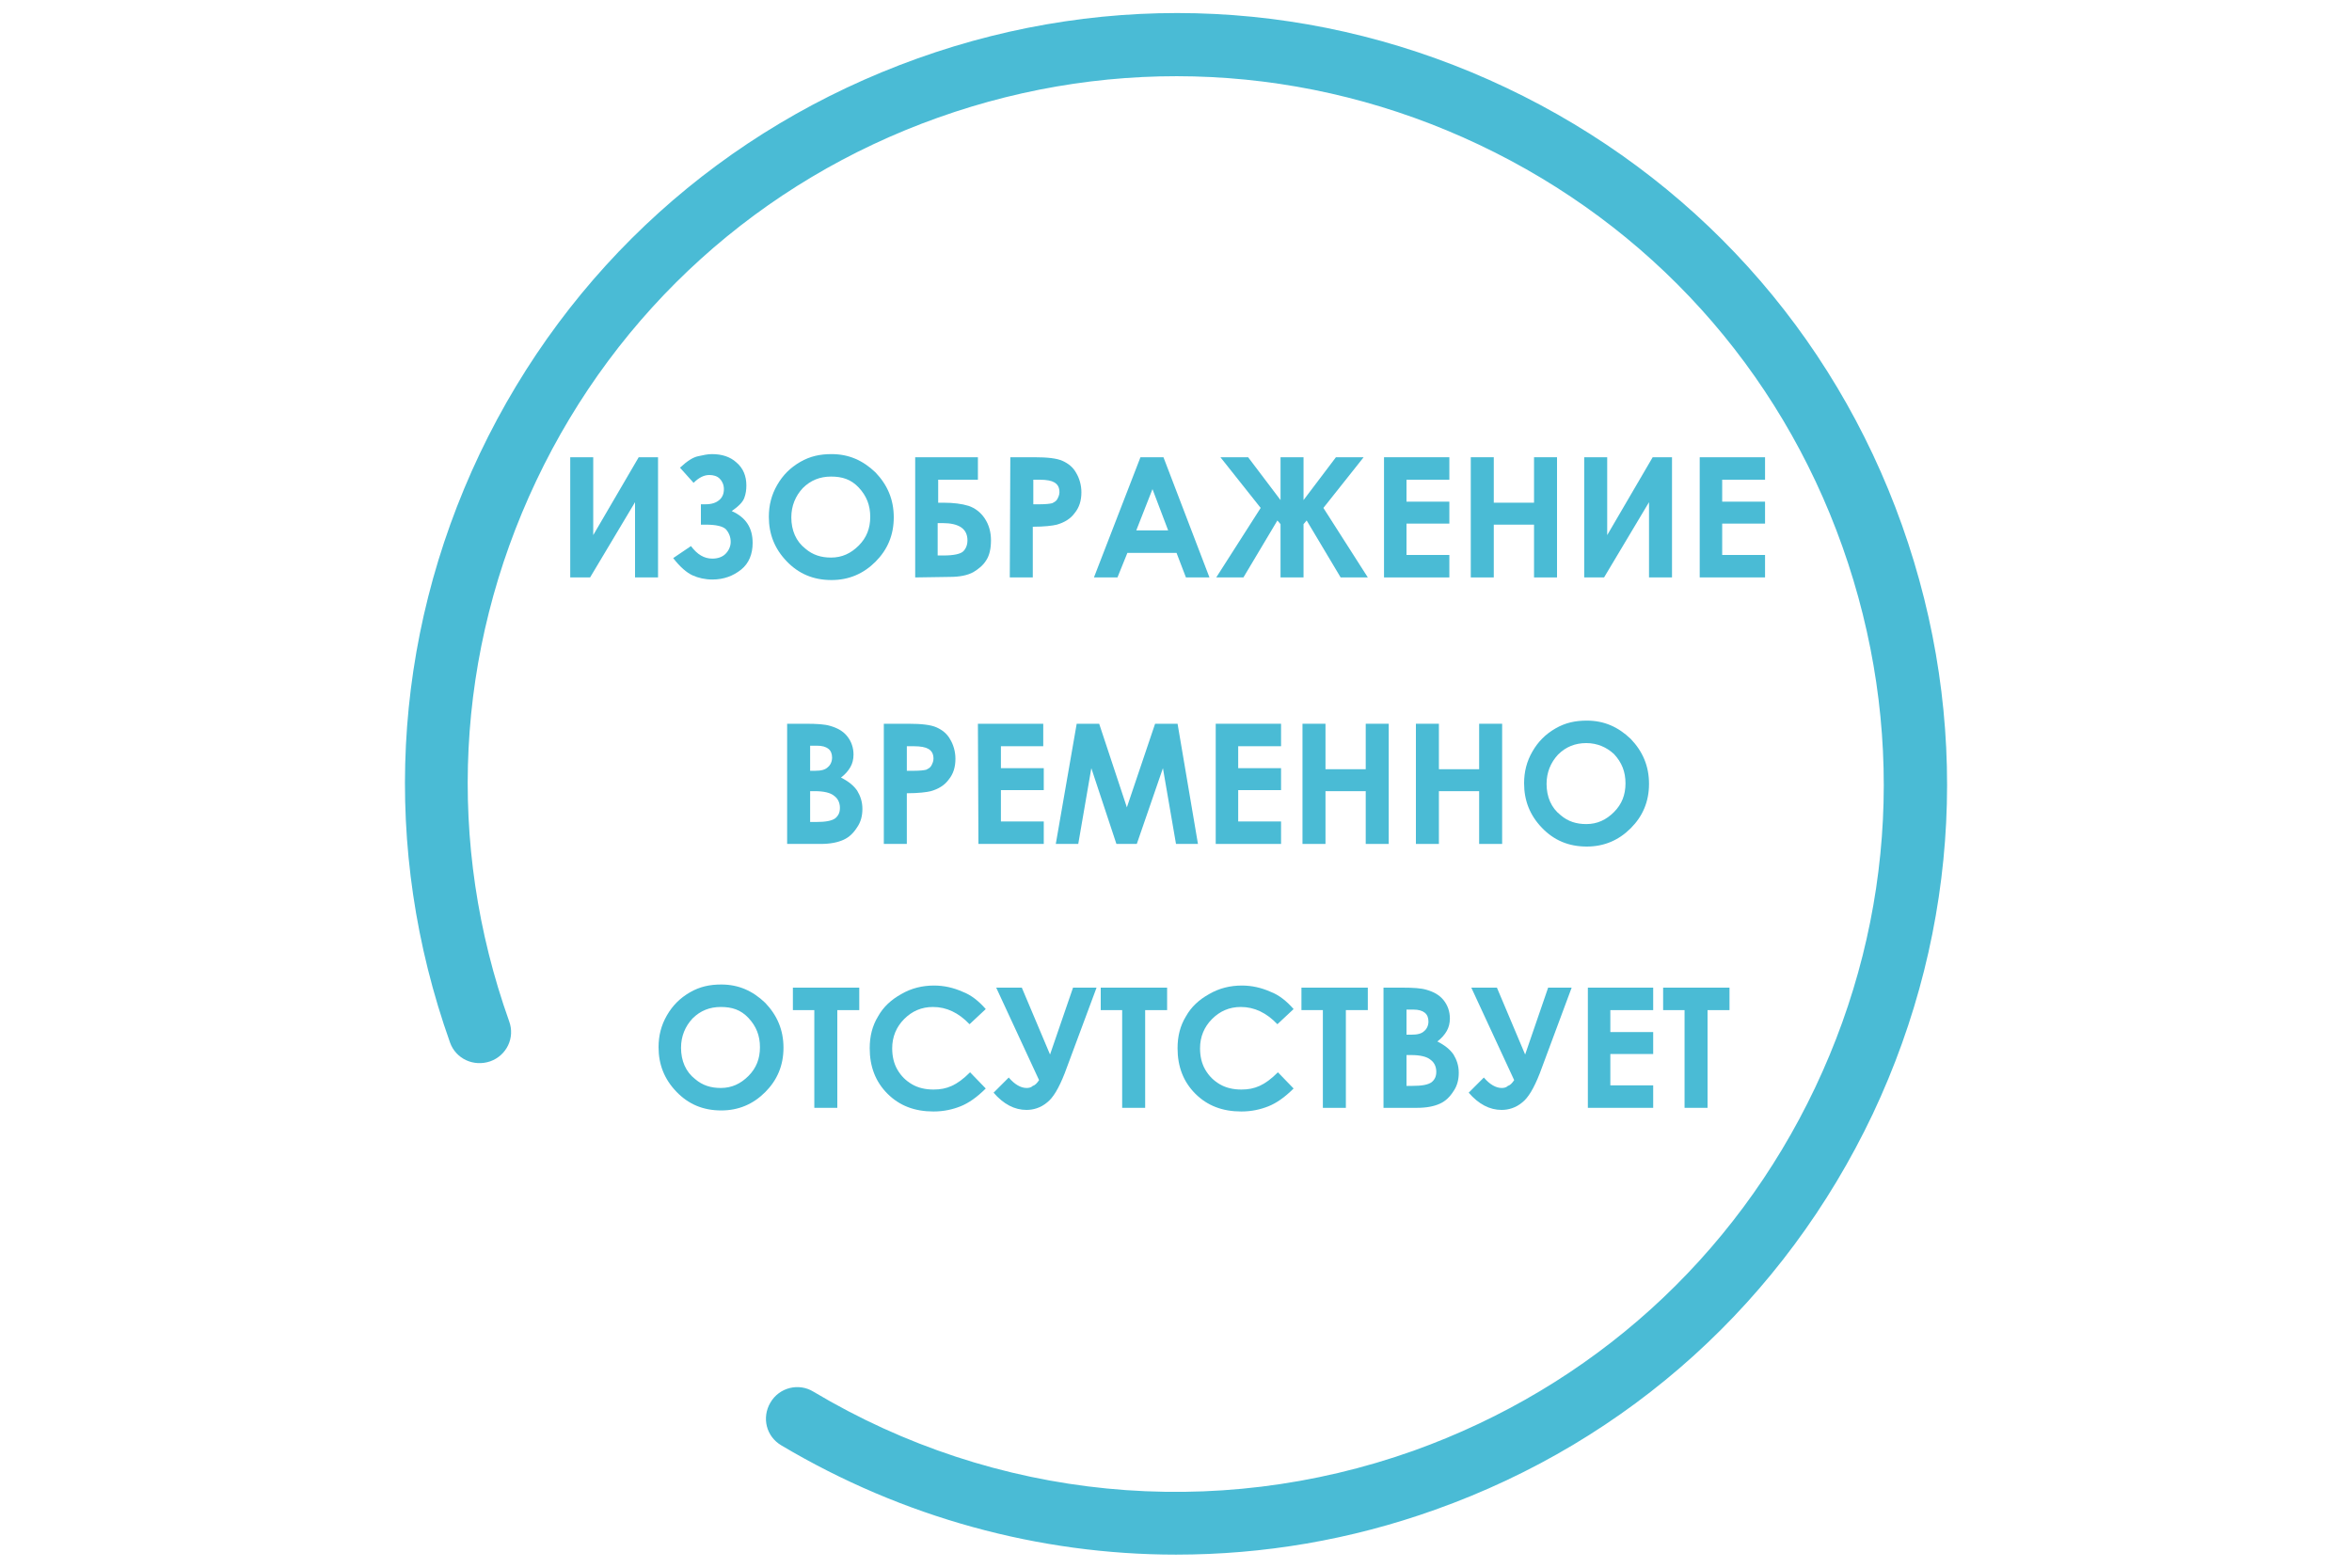 <?xml version="1.0" encoding="utf-8"?>
<!-- Generator: Adobe Illustrator 22.0.1, SVG Export Plug-In . SVG Version: 6.00 Build 0)  -->
<svg version="1.1" id="Capa_1" xmlns="http://www.w3.org/2000/svg" xmlns:xlink="http://www.w3.org/1999/xlink" x="0px" y="0px"
	 viewBox="0 0 450 300" style="enable-background:new 0 0 450 300;" xml:space="preserve">
<style type="text/css">
	.st0{fill:#4ABBD5;}
</style>
<g>
	<path class="st0" d="M363.9,100.5c-13.2-37.1-40.1-66.8-75.7-83.7s-75.6-18.9-112.7-5.6s-66.8,40.1-83.7,75.6
		c-16.9,35.6-18.9,75.6-5.7,112.7c1.1,3.1,4.5,4.7,7.7,3.6c3.1-1.1,4.8-4.5,3.6-7.7c-12.1-34-10.3-70.7,5.2-103.4
		s42.9-57.4,76.9-69.5s70.8-10.3,103.5,5.2s57.4,42.8,69.5,76.9s10.3,70.8-5.2,103.5s-42.8,57.3-76.8,69.5
		c-38.2,13.6-80.1,9.5-114.9-11.3c-2.8-1.7-6.5-0.8-8.2,2.1c-1.7,2.9-0.8,6.5,2.1,8.2c23.2,13.8,49.3,20.9,75.5,20.9
		c16.7,0,33.4-2.8,49.6-8.6c37.1-13.2,66.8-40.1,83.7-75.7C375.1,177.6,377.1,137.6,363.9,100.5z"/>
</g>
<g>
	<path class="st0" d="M125.9,87.5v23h-4.4V96.1l-8.6,14.4h-3.8v-23h4.4v14.9l8.7-14.9H125.9z"/>
	<path class="st0" d="M132.2,104.5c1.2,1.6,2.5,2.4,4.1,2.4c1,0,1.9-0.3,2.5-0.9c0.6-0.6,1-1.4,1-2.3s-0.3-1.7-0.9-2.4
		c-0.6-0.6-1.9-0.9-3.9-0.9h-0.9v-3.9h0.9c1.2,0,2-0.3,2.6-0.8c0.6-0.5,0.9-1.2,0.9-2.1c0-0.8-0.3-1.5-0.8-2s-1.2-0.7-2-0.7
		c-1,0-2,0.5-3,1.5l-2.6-2.9c1.4-1.3,2.5-2,3.5-2.2c0.9-0.2,1.8-0.4,2.6-0.4c1.9,0,3.5,0.5,4.7,1.6c1.3,1.1,1.9,2.6,1.9,4.4
		c0,0.8-0.1,1.6-0.4,2.4s-1.1,1.6-2.4,2.5c2.7,1.2,4,3.2,4,6.1c0,2.1-0.7,3.9-2.2,5.1s-3.3,1.9-5.5,1.9c-1.4,0-2.7-0.3-3.8-0.8
		c-1.1-0.5-2.4-1.6-3.7-3.3L132.2,104.5z"/>
	<path class="st0" d="M159.1,86.9c3.3,0,6,1.2,8.4,3.5c2.3,2.4,3.5,5.2,3.5,8.6s-1.2,6.2-3.5,8.5s-5.1,3.5-8.4,3.5
		c-3.5,0-6.3-1.2-8.6-3.6c-2.3-2.4-3.4-5.2-3.4-8.5c0-2.2,0.5-4.2,1.6-6.1s2.5-3.3,4.4-4.4C155,87.3,156.9,86.9,159.1,86.9z
		 M159,91.2c-2.1,0-3.9,0.7-5.4,2.2c-1.4,1.5-2.2,3.4-2.2,5.6c0,2.5,0.9,4.6,2.7,6c1.4,1.2,3,1.7,4.9,1.7c2.1,0,3.8-0.8,5.3-2.3
		s2.2-3.3,2.2-5.5s-0.7-4-2.2-5.6S161.1,91.2,159,91.2z"/>
	<path class="st0" d="M175.1,110.5v-23h12v4.3h-7.6v4.4h1c1.9,0,3.5,0.2,4.8,0.6c1.2,0.4,2.3,1.2,3.1,2.4c0.8,1.2,1.2,2.6,1.2,4.2
		s-0.3,2.9-0.9,3.8c-0.6,1-1.5,1.7-2.5,2.3c-1.1,0.6-2.6,0.9-4.5,0.9L175.1,110.5L175.1,110.5z M179.4,100.1v6.2h1.1
		c2,0,3.3-0.3,3.8-0.8s0.8-1.2,0.8-2.1c0-2.2-1.6-3.3-4.8-3.3C180.3,100.1,179.4,100.1,179.4,100.1z"/>
	<path class="st0" d="M193.3,87.5h4.6c2.5,0,4.3,0.2,5.4,0.7s2,1.2,2.6,2.3c0.6,1,1,2.3,1,3.7c0,1.6-0.4,2.9-1.3,4
		c-0.8,1.1-2,1.8-3.4,2.2c-0.8,0.2-2.4,0.4-4.6,0.4v9.7h-4.4L193.3,87.5L193.3,87.5z M197.6,96.5h1.4c1.1,0,1.9-0.1,2.3-0.2
		c0.4-0.2,0.8-0.4,1-0.8s0.4-0.8,0.4-1.3c0-0.9-0.3-1.5-1-1.9c-0.5-0.3-1.4-0.5-2.8-0.5h-1.2v4.7H197.6z"/>
	<path class="st0" d="M218.2,87.5h4.4l8.8,23h-4.5l-1.8-4.7h-9.4l-1.9,4.7h-4.5L218.2,87.5z M220.5,93.6l-3.1,7.9h6.1L220.5,93.6z"
		/>
	<path class="st0" d="M245,100.3l-0.6-0.7l-6.5,10.9h-5.2l8.5-13.3l-7.7-9.7h5.3l6.2,8.2v-8.2h4.4v8.2l6.2-8.2h5.3l-7.7,9.7
		l8.5,13.3h-5.2L250,99.6l-0.6,0.7v10.2H245V100.3z"/>
	<path class="st0" d="M264.8,87.5h12.5v4.3h-8.2V96h8.2v4.2h-8.2v6h8.2v4.3h-12.5V87.5z"/>
	<path class="st0" d="M281.4,87.5h4.4v8.7h7.7v-8.7h4.4v23h-4.4v-10.1h-7.7v10.1h-4.4L281.4,87.5L281.4,87.5z"/>
	<path class="st0" d="M319.9,87.5v23h-4.4V96.1l-8.6,14.4h-3.8v-23h4.4v14.9l8.7-14.9H319.9z"/>
	<path class="st0" d="M325.2,87.5h12.5v4.3h-8.2V96h8.2v4.2h-8.2v6h8.2v4.3h-12.5V87.5L325.2,87.5z"/>
</g>
<g>
	<path class="st0" d="M150.6,161.5v-23h3.6c2.1,0,3.6,0.1,4.6,0.4c1.4,0.4,2.5,1,3.3,2c0.8,1,1.2,2.2,1.2,3.5c0,0.9-0.2,1.7-0.6,2.4
		s-1,1.4-1.8,2c1.4,0.7,2.4,1.5,3.1,2.5c0.6,1,1,2.1,1,3.5c0,1.3-0.3,2.5-1,3.5c-0.7,1.1-1.5,1.9-2.6,2.4s-2.5,0.8-4.4,0.8
		L150.6,161.5L150.6,161.5z M155,142.7v4.8h1c1.1,0,1.9-0.2,2.4-0.7c0.5-0.4,0.8-1.1,0.8-1.8s-0.2-1.3-0.7-1.7s-1.2-0.6-2.2-0.6H155
		z M155,151.4v5.9h1.1c1.8,0,3-0.2,3.7-0.7c0.6-0.5,0.9-1.1,0.9-2c0-1-0.4-1.8-1.1-2.3c-0.7-0.6-2-0.9-3.7-0.9H155z"/>
	<path class="st0" d="M169.2,138.5h4.6c2.5,0,4.3,0.2,5.4,0.7s2,1.2,2.6,2.3c0.6,1,1,2.3,1,3.7c0,1.6-0.4,2.9-1.3,4
		c-0.8,1.1-2,1.8-3.4,2.2c-0.8,0.2-2.4,0.4-4.6,0.4v9.7h-4.4v-23H169.2z M173.5,147.5h1.4c1.1,0,1.9-0.1,2.3-0.2
		c0.4-0.2,0.8-0.4,1-0.8c0.2-0.4,0.4-0.8,0.4-1.3c0-0.9-0.3-1.5-1-1.9c-0.5-0.3-1.4-0.5-2.8-0.5h-1.3V147.5z"/>
	<path class="st0" d="M187.1,138.5h12.5v4.3h-8.1v4.2h8.2v4.2h-8.2v6h8.2v4.3h-12.5L187.1,138.5L187.1,138.5z"/>
	<path class="st0" d="M206,138.5h4.3l5.3,16l5.4-16h4.3l3.9,23H225l-2.5-14.5l-5,14.5h-3.9l-4.8-14.5l-2.5,14.5H202L206,138.5z"/>
	<path class="st0" d="M232.6,138.5h12.5v4.3h-8.2v4.2h8.2v4.2h-8.2v6h8.2v4.3h-12.5V138.5z"/>
	<path class="st0" d="M249.2,138.5h4.4v8.7h7.7v-8.7h4.4v23h-4.4v-10.1h-7.7v10.1h-4.4V138.5z"/>
	<path class="st0" d="M270.9,138.5h4.4v8.7h7.7v-8.7h4.4v23H283v-10.1h-7.7v10.1h-4.4V138.5z"/>
	<path class="st0" d="M303.6,137.9c3.3,0,6,1.2,8.4,3.5c2.3,2.4,3.5,5.2,3.5,8.6c0,3.4-1.2,6.2-3.5,8.5s-5.1,3.5-8.4,3.5
		c-3.5,0-6.3-1.2-8.6-3.6c-2.3-2.4-3.4-5.2-3.4-8.5c0-2.2,0.5-4.2,1.6-6.1s2.5-3.3,4.4-4.4S301.4,137.9,303.6,137.9z M303.5,142.2
		c-2.1,0-3.9,0.7-5.4,2.2c-1.4,1.5-2.2,3.4-2.2,5.6c0,2.5,0.9,4.6,2.7,6c1.4,1.2,3,1.7,4.9,1.7c2.1,0,3.8-0.8,5.3-2.3
		s2.2-3.3,2.2-5.5s-0.7-4-2.2-5.6C307.4,143,305.6,142.2,303.5,142.2z"/>
</g>
<g>
	<path class="st0" d="M138,188.4c3.3,0,6,1.2,8.4,3.5c2.3,2.4,3.5,5.2,3.5,8.6c0,3.4-1.2,6.2-3.5,8.5c-2.3,2.3-5.1,3.5-8.4,3.5
		c-3.5,0-6.3-1.2-8.6-3.6c-2.3-2.4-3.4-5.2-3.4-8.5c0-2.2,0.5-4.2,1.6-6.1s2.5-3.3,4.4-4.4S135.8,188.4,138,188.4z M137.9,192.7
		c-2.1,0-3.9,0.7-5.4,2.2c-1.4,1.5-2.2,3.4-2.2,5.6c0,2.5,0.9,4.6,2.7,6c1.4,1.2,3,1.7,4.9,1.7c2.1,0,3.8-0.8,5.3-2.3
		s2.2-3.3,2.2-5.5s-0.7-4-2.2-5.6S140,192.7,137.9,192.7z"/>
	<path class="st0" d="M151.7,189h12.7v4.3h-4.2V212h-4.4v-18.7h-4.1V189z"/>
	<path class="st0" d="M188.6,193.1l-3.1,2.9c-2.1-2.2-4.4-3.3-7-3.3c-2.2,0-4,0.8-5.5,2.3s-2.3,3.4-2.3,5.6c0,1.5,0.3,2.9,1,4.1
		c0.7,1.2,1.6,2.1,2.8,2.8s2.6,1,4.1,1c1.3,0,2.4-0.2,3.5-0.7c1.1-0.5,2.2-1.3,3.5-2.6l3,3.1c-1.7,1.7-3.3,2.8-4.8,3.4
		c-1.5,0.6-3.2,1-5.2,1c-3.6,0-6.5-1.1-8.8-3.4c-2.3-2.3-3.4-5.2-3.4-8.7c0-2.3,0.5-4.3,1.6-6.1c1-1.8,2.5-3.2,4.5-4.3
		c1.9-1.1,4-1.6,6.2-1.6c1.9,0,3.7,0.4,5.5,1.2C185.8,190.4,187.3,191.6,188.6,193.1z"/>
	<path class="st0" d="M198.8,206.7l-8.2-17.7h4.9l5.4,12.8l4.4-12.8h4.5l-6.1,16.4c-1.1,2.8-2.2,4.7-3.4,5.6c-1.2,1-2.6,1.4-3.9,1.4
		c-2.3,0-4.4-1.1-6.3-3.3l2.9-2.9c1.1,1.3,2.3,2,3.4,2c0.5,0,0.9-0.1,1.2-0.4C198,207.7,198.4,207.3,198.8,206.7z"/>
	<path class="st0" d="M210.6,189h12.7v4.3h-4.2V212h-4.4v-18.7h-4.1V189z"/>
	<path class="st0" d="M247.5,193.1l-3.1,2.9c-2.1-2.2-4.4-3.3-7-3.3c-2.2,0-4,0.8-5.5,2.3s-2.3,3.4-2.3,5.6c0,1.5,0.3,2.9,1,4.1
		c0.7,1.2,1.6,2.1,2.8,2.8s2.6,1,4.1,1c1.3,0,2.4-0.2,3.5-0.7s2.2-1.3,3.5-2.6l3,3.1c-1.7,1.7-3.3,2.8-4.8,3.4c-1.5,0.6-3.2,1-5.2,1
		c-3.6,0-6.5-1.1-8.8-3.4c-2.3-2.3-3.4-5.2-3.4-8.7c0-2.3,0.5-4.3,1.6-6.1c1-1.8,2.5-3.2,4.5-4.3c1.9-1.1,4-1.6,6.2-1.6
		c1.9,0,3.7,0.4,5.5,1.2C244.7,190.4,246.2,191.6,247.5,193.1z"/>
	<path class="st0" d="M249,189h12.7v4.3h-4.2V212h-4.4v-18.7H249V189z"/>
	<path class="st0" d="M264.7,212v-23h3.6c2.1,0,3.6,0.1,4.6,0.4c1.4,0.4,2.5,1,3.3,2s1.2,2.2,1.2,3.5c0,0.9-0.2,1.7-0.6,2.4
		c-0.4,0.7-1,1.4-1.8,2c1.4,0.7,2.4,1.5,3.1,2.5c0.6,1,1,2.1,1,3.5c0,1.3-0.3,2.5-1,3.5c-0.7,1.1-1.5,1.9-2.6,2.4s-2.5,0.8-4.4,0.8
		L264.7,212L264.7,212z M269.1,193.2v4.8h1c1.1,0,1.9-0.2,2.4-0.7c0.5-0.4,0.8-1.1,0.8-1.8s-0.2-1.3-0.7-1.7s-1.2-0.6-2.2-0.6H269.1
		z M269.1,201.9v5.9h1.1c1.8,0,3-0.2,3.7-0.7c0.6-0.5,0.9-1.1,0.9-2c0-1-0.4-1.8-1.1-2.3c-0.7-0.6-2-0.9-3.7-0.9H269.1z"/>
	<path class="st0" d="M289.7,206.7l-8.2-17.7h4.9l5.4,12.8l4.4-12.8h4.5l-6.1,16.4c-1.1,2.8-2.2,4.7-3.4,5.6c-1.2,1-2.6,1.4-3.9,1.4
		c-2.3,0-4.4-1.1-6.3-3.3l2.9-2.9c1.1,1.3,2.3,2,3.4,2c0.5,0,0.9-0.1,1.2-0.4C288.9,207.7,289.3,207.3,289.7,206.7z"/>
	<path class="st0" d="M303.8,189h12.5v4.3h-8.2v4.2h8.2v4.2h-8.2v6h8.2v4.3h-12.5V189z"/>
	<path class="st0" d="M318.2,189h12.7v4.3h-4.2V212h-4.4v-18.7h-4.1V189z"/>
</g>
</svg>

